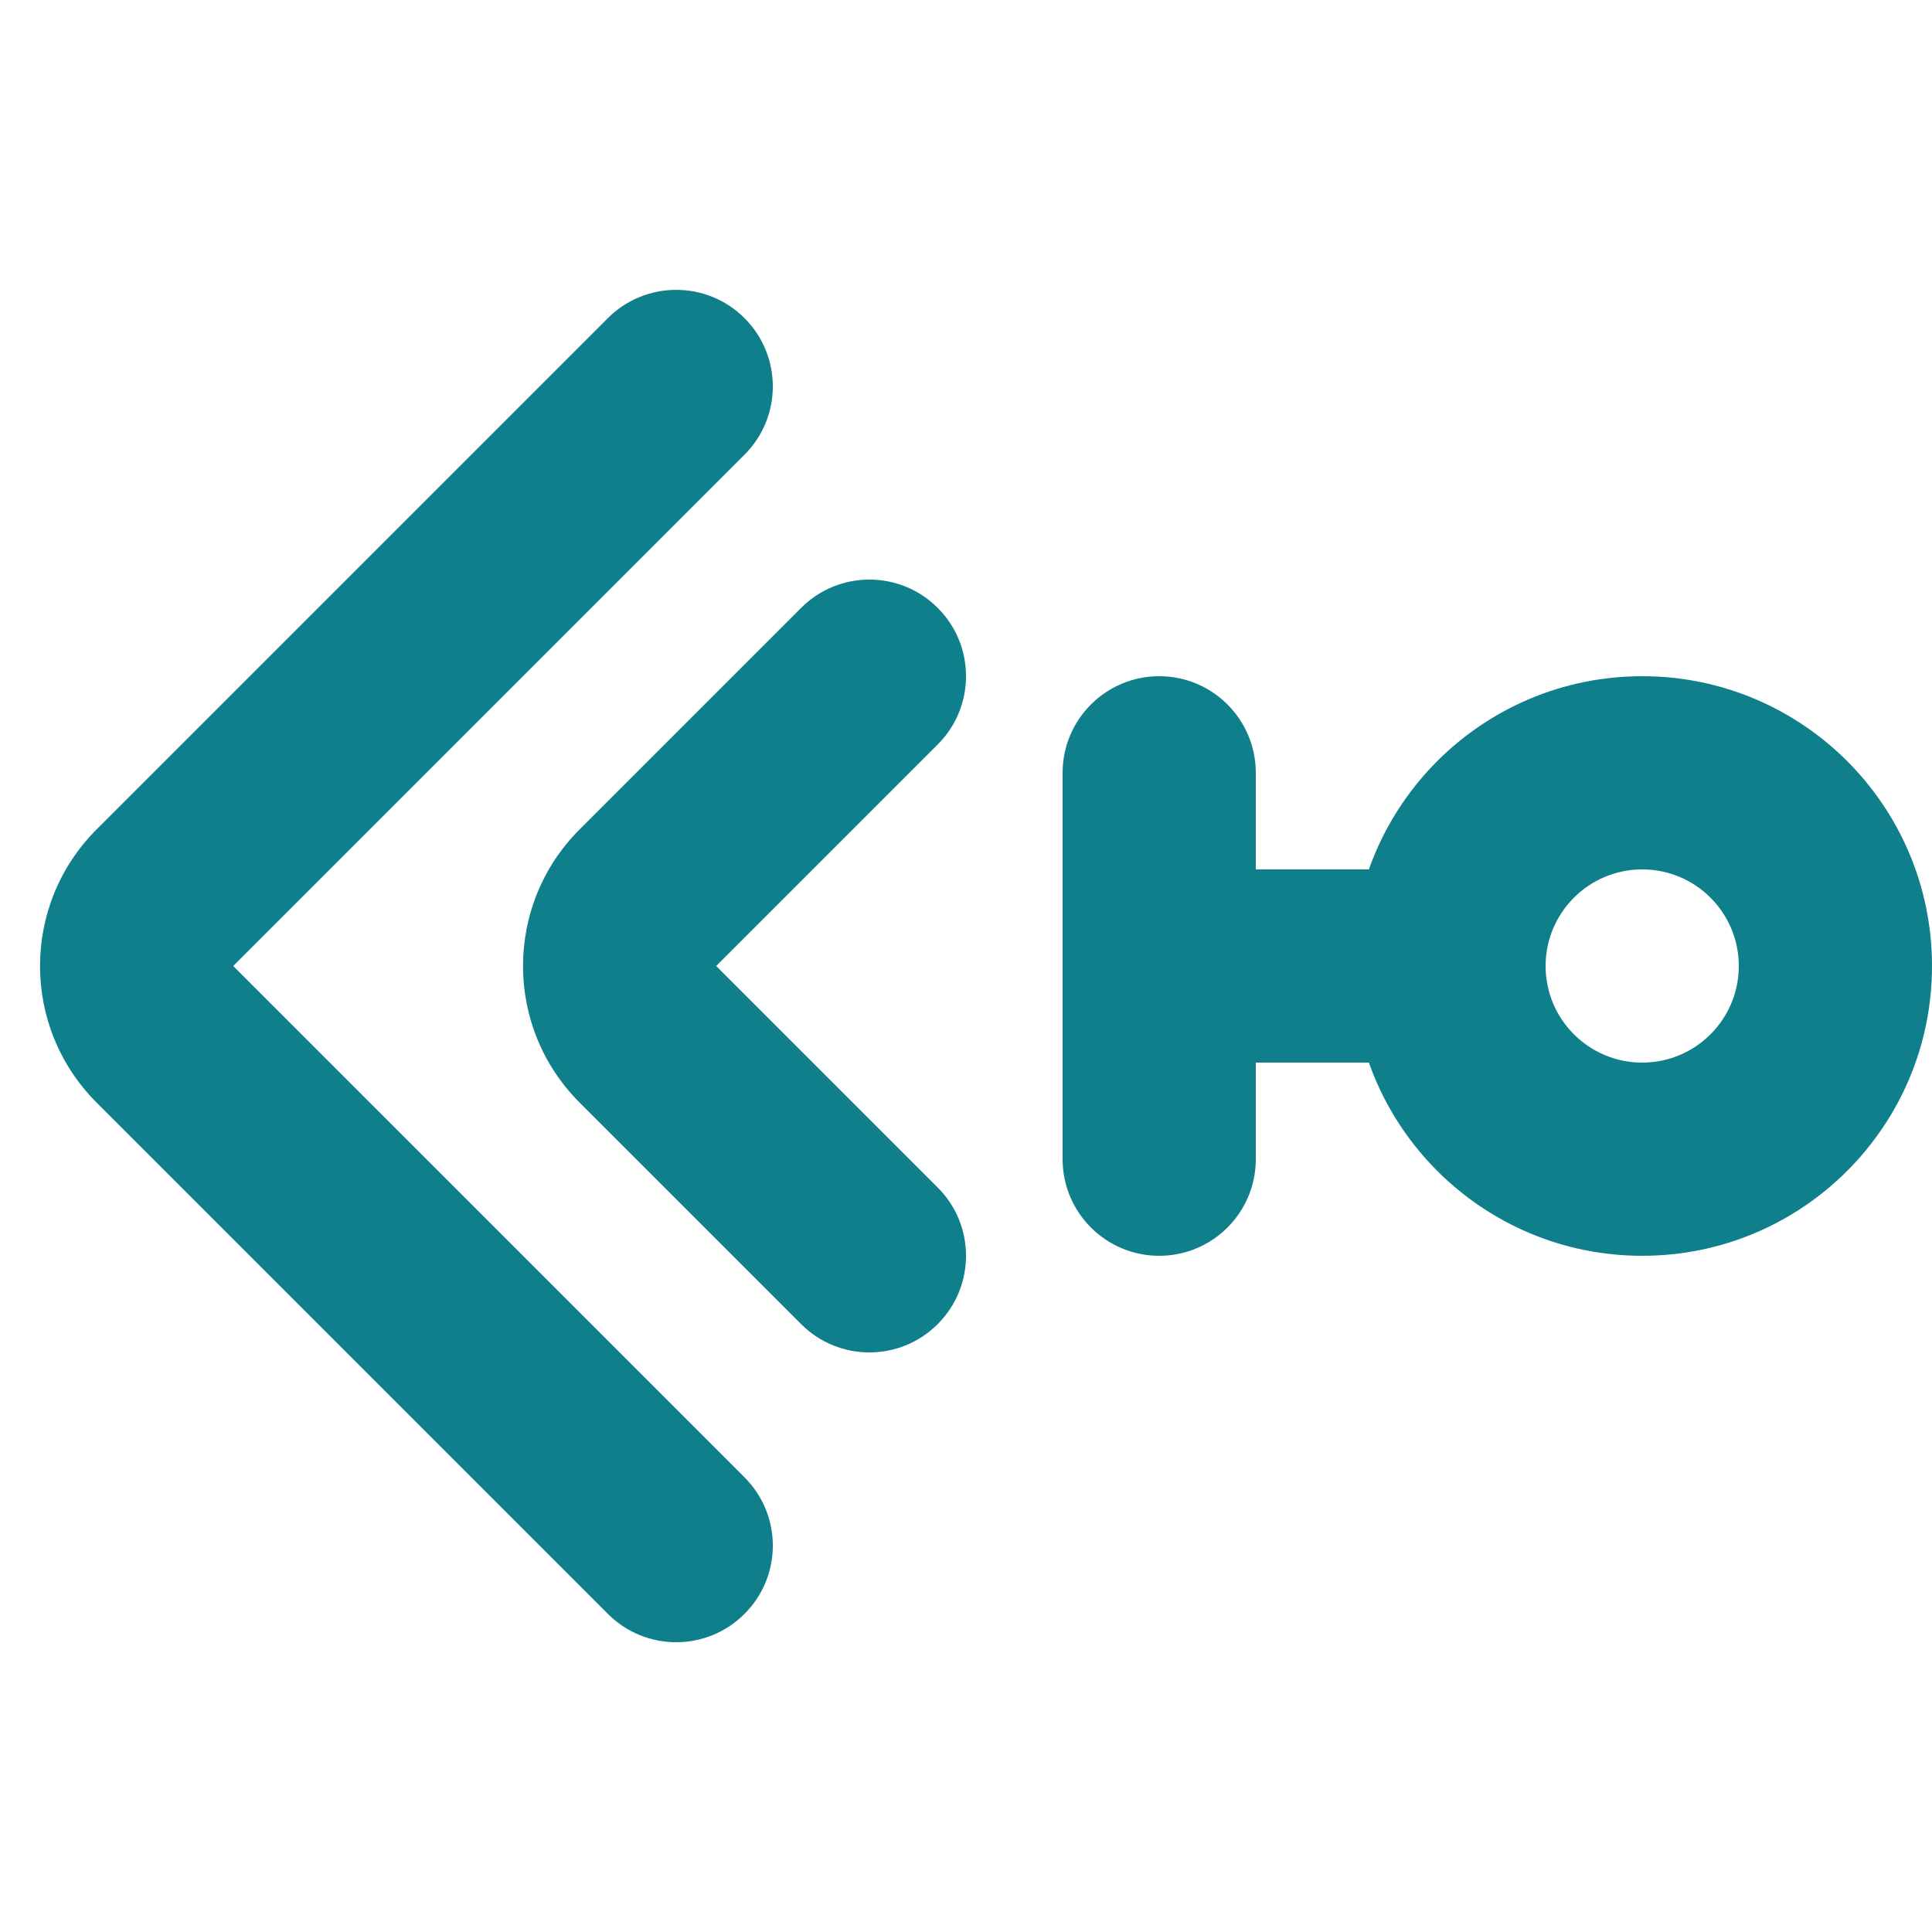 <svg width="20" height="20" viewBox="0 0 20 20" fill="none" xmlns="http://www.w3.org/2000/svg">
<path fill-rule="evenodd" clip-rule="evenodd" d="M7.707 3.293C8.098 3.684 8.098 4.317 7.707 4.707L2.414 10L7.707 15.293C8.098 15.684 8.098 16.317 7.707 16.707C7.317 17.098 6.683 17.098 6.293 16.707L1 11.414C0.219 10.633 0.219 9.367 1 8.586L6.293 3.293C6.683 2.903 7.317 2.903 7.707 3.293Z" fill="#107F8C"/>
<path fill-rule="evenodd" clip-rule="evenodd" d="M12 7C12.552 7 13 7.448 13 8V12C13 12.552 12.552 13 12 13C11.448 13 11 12.552 11 12V8C11 7.448 11.448 7 12 7Z" fill="#107F8C"/>
<path fill-rule="evenodd" clip-rule="evenodd" d="M17 9C16.448 9 16 9.448 16 10C16 10.552 16.448 11 17 11C17.552 11 18 10.552 18 10C18 9.448 17.552 9 17 9ZM14 10C14 8.343 15.343 7 17 7C18.657 7 20 8.343 20 10C20 11.657 18.657 13 17 13C15.343 13 14 11.657 14 10Z" fill="#107F8C"/>
<path fill-rule="evenodd" clip-rule="evenodd" d="M12 10C12 9.448 12.448 9 13 9H14.5C15.052 9 15.5 9.448 15.5 10C15.5 10.552 15.052 11 14.5 11H13C12.448 11 12 10.552 12 10Z" fill="#107F8C"/>
<path fill-rule="evenodd" clip-rule="evenodd" d="M9.707 6.293C10.098 6.683 10.098 7.317 9.707 7.707L7.414 10L6 8.586L8.293 6.293C8.683 5.902 9.317 5.902 9.707 6.293ZM6 8.586C5.219 9.367 5.219 10.633 6 11.414L8.293 13.707C8.683 14.098 9.317 14.098 9.707 13.707C10.098 13.317 10.098 12.683 9.707 12.293L6 8.586Z" fill="#107F8C"/>
</svg>
